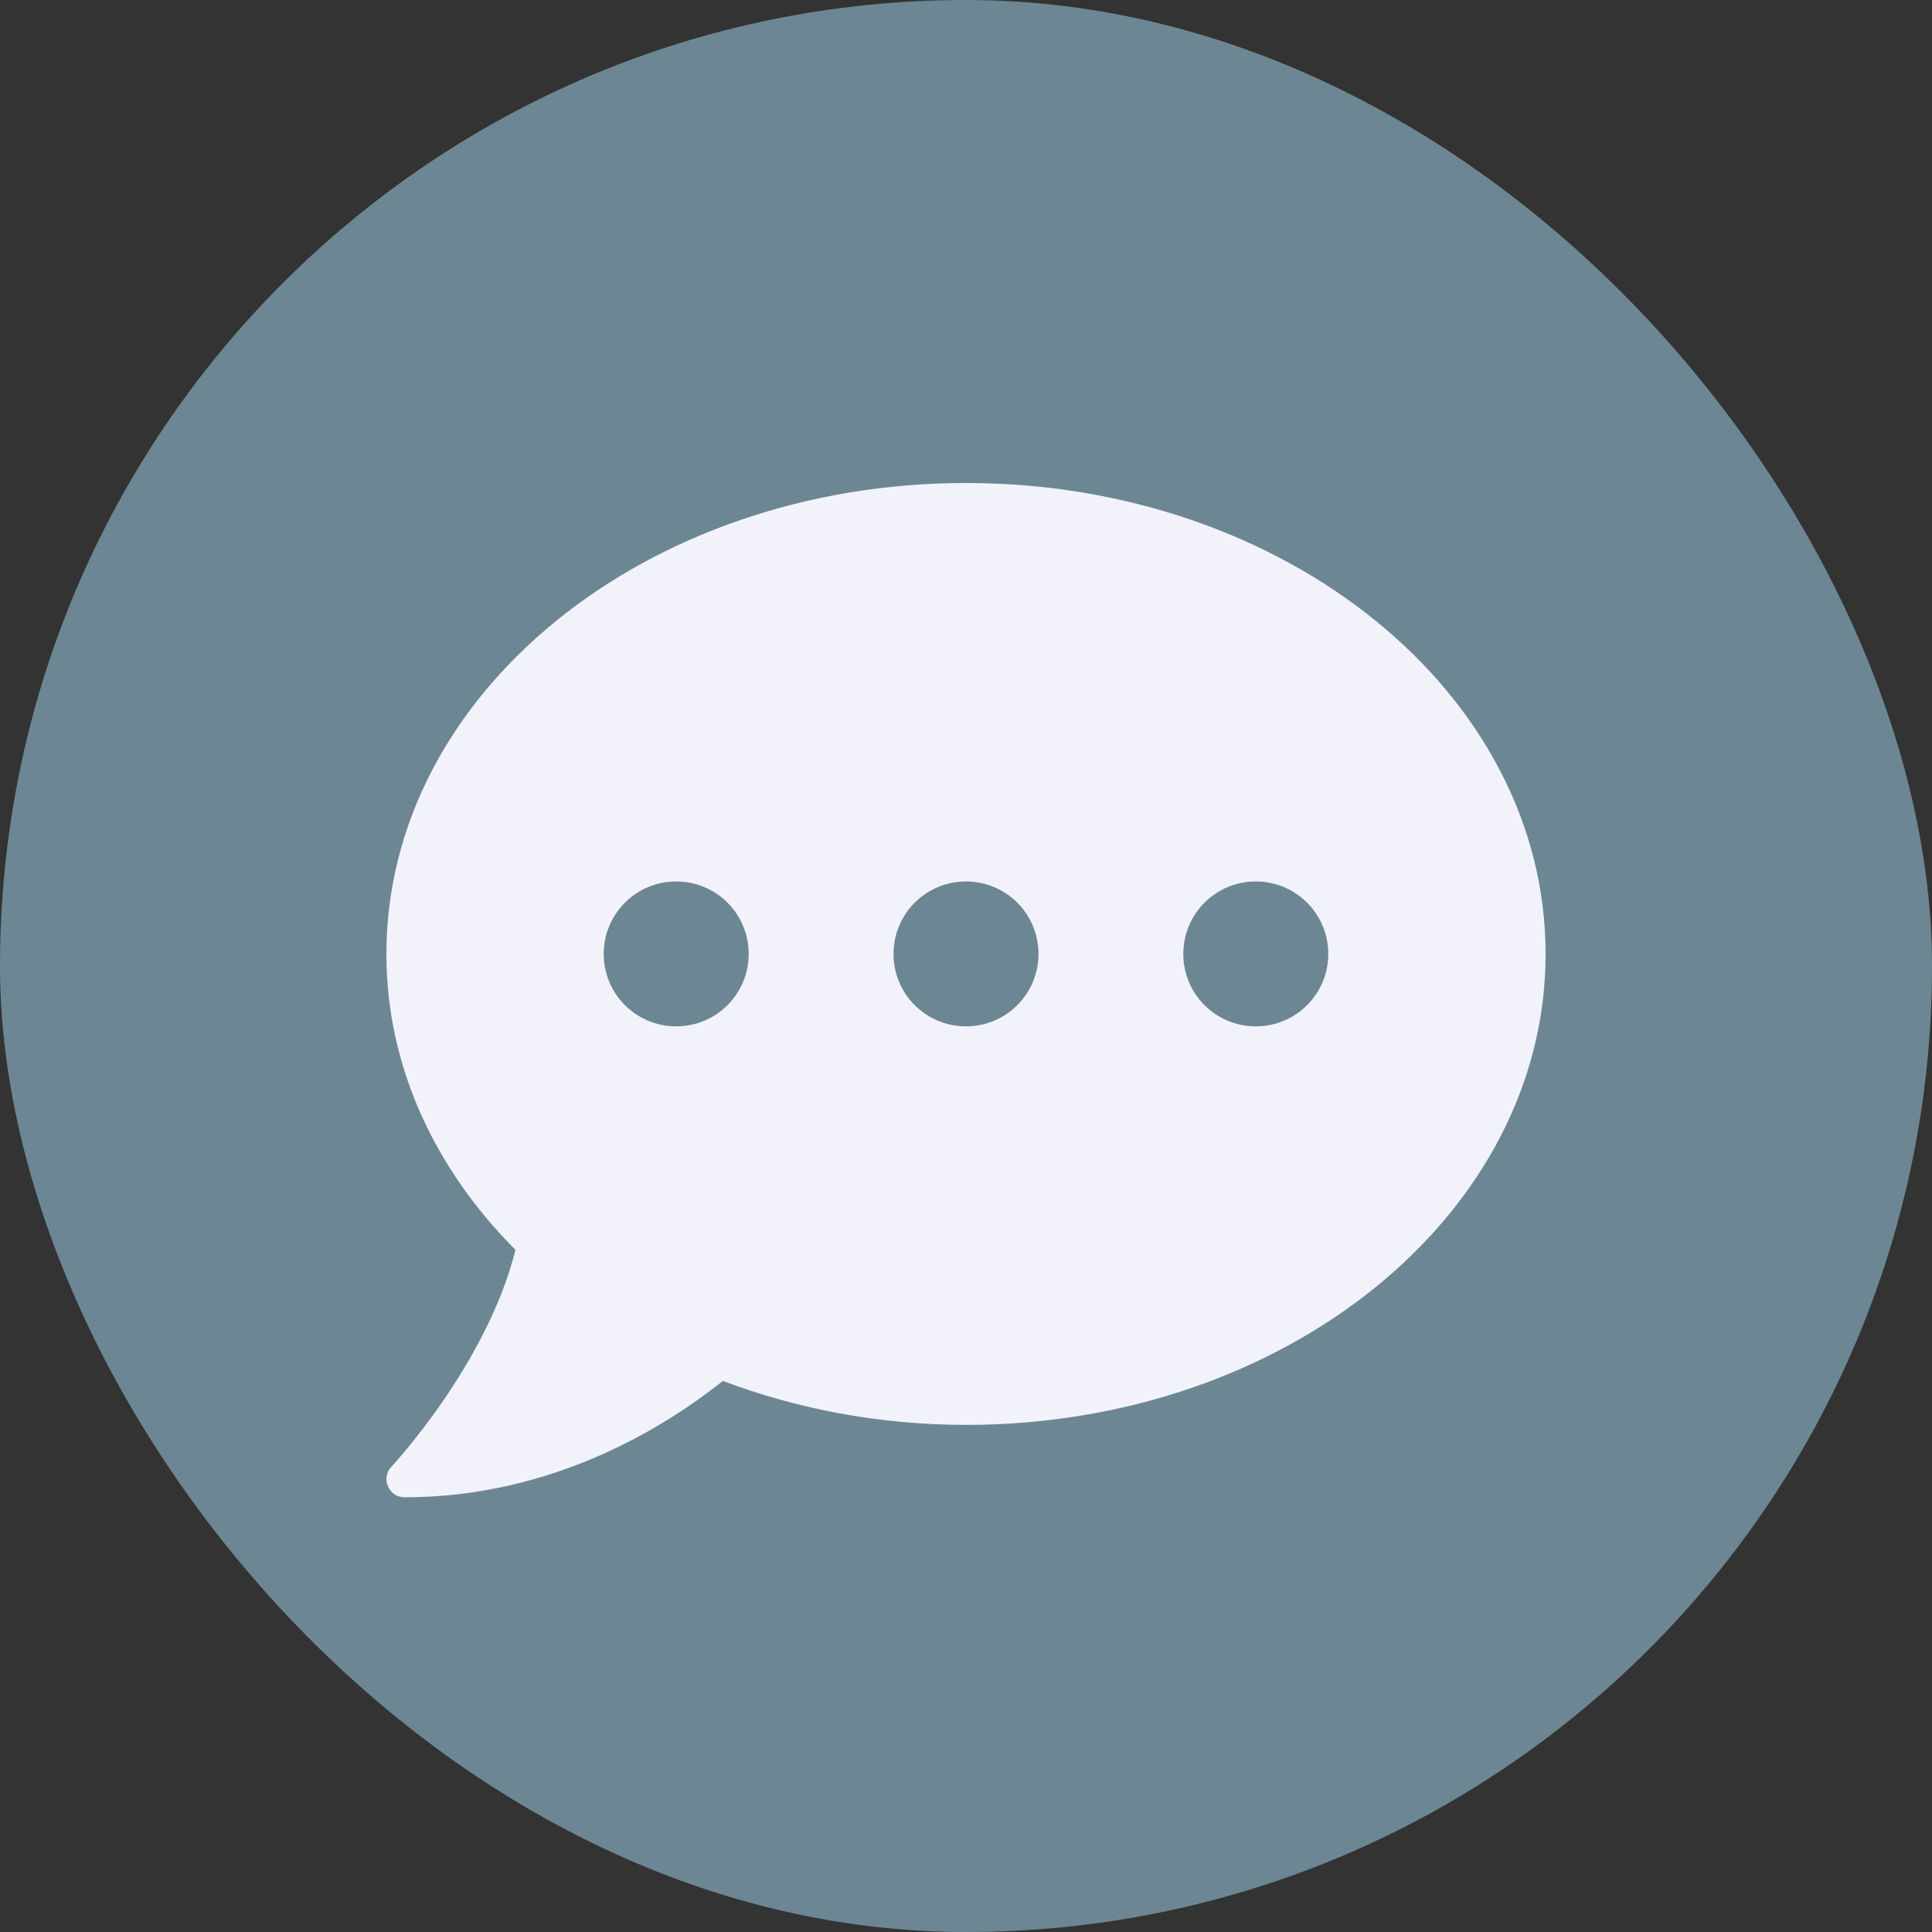<svg width="25" height="25" viewBox="0 0 25 25" fill="none" xmlns="http://www.w3.org/2000/svg">
<rect x="0" y="0" width="25" height="25" fill="#333333" stroke="none"/>
<rect width="25" height="25" rx="12.5" fill="#6C8793"/>
<path d="M12.5 6.25C8.357 6.25 5 8.978 5 12.344C5 13.797 5.627 15.127 6.67 16.173C6.304 17.649 5.079 18.965 5.064 18.98C5 19.047 4.982 19.146 5.021 19.234C5.059 19.322 5.141 19.375 5.234 19.375C7.177 19.375 8.633 18.443 9.354 17.869C10.312 18.23 11.375 18.438 12.5 18.438C16.643 18.438 20 15.71 20 12.344C20 8.978 16.643 6.25 12.5 6.25ZM8.75 13.281C8.231 13.281 7.812 12.862 7.812 12.344C7.812 11.825 8.231 11.406 8.75 11.406C9.269 11.406 9.688 11.825 9.688 12.344C9.688 12.862 9.269 13.281 8.75 13.281ZM12.5 13.281C11.981 13.281 11.562 12.862 11.562 12.344C11.562 11.825 11.981 11.406 12.5 11.406C13.019 11.406 13.438 11.825 13.438 12.344C13.438 12.862 13.019 13.281 12.5 13.281ZM16.25 13.281C15.731 13.281 15.312 12.862 15.312 12.344C15.312 11.825 15.731 11.406 16.25 11.406C16.769 11.406 17.188 11.825 17.188 12.344C17.188 12.862 16.769 13.281 16.25 13.281Z" fill="#F2F2FA"/>
</svg>

